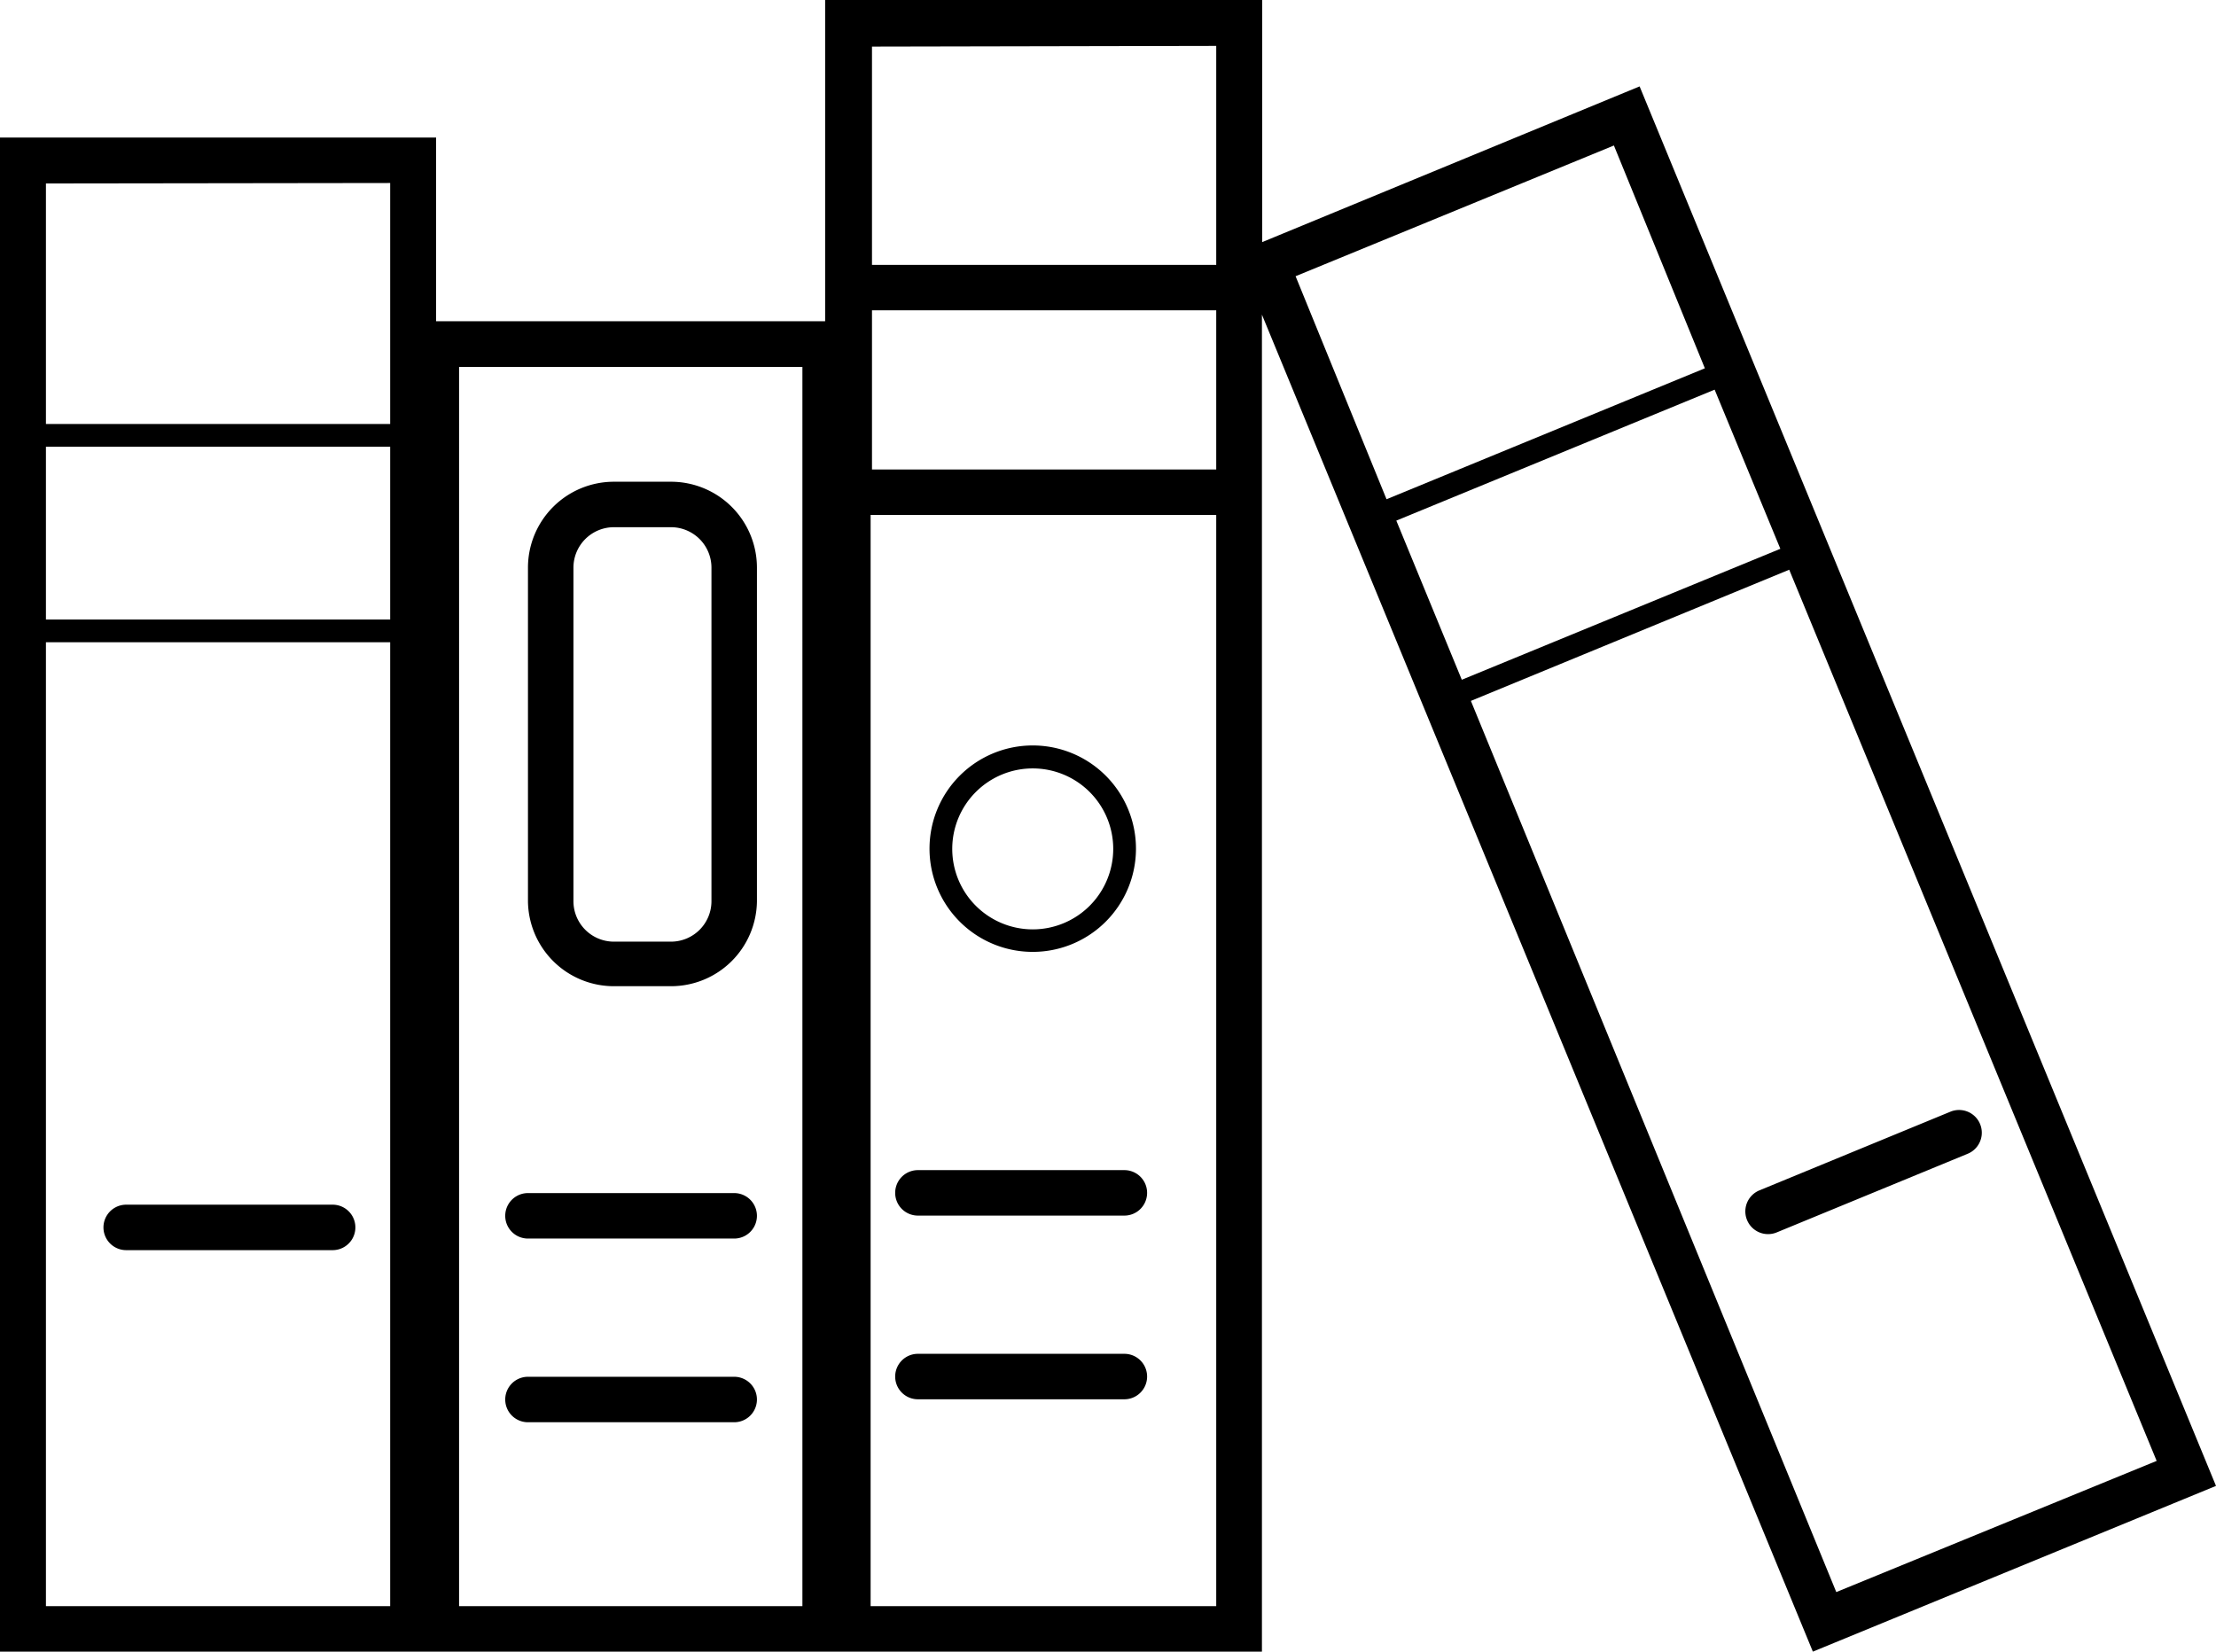 <svg xmlns="http://www.w3.org/2000/svg" width="97.46" height="72.65" viewBox="0 0 97.46 72.65"><path data-name="Path 53" d="M14.64 52.99H5.55a1 1 0 0 0 0 2h9.08a1 1 0 0 0 0-2z"/><path data-name="Path 54" d="M97.46 65.36L72.11 3.8l-16.6 6.85V0H36.29v14.13H19.18V6.05H0v66.6h55.5V13.84l24.23 58.81zM2.02 19.65h15.14v7.6H2.02zm15.14-11.6v10.6H2.02V8.07zM2.02 70.65v-42.4h15.14v42.4zm36.33-57h15.14v7H38.35zM53.49 2.02v9.63H38.35v-9.6zm-18.2 68.63h-15.1V16.14h15.1zm3 0v-48h15.2v48zm42.47-.62l-16.07-39.2 14-5.77 16.16 39.2zM64.29 29.9l-2.88-7 14-5.76 2.89 7zm6.69-23.5l4 9.8-14 5.76-4-9.81z"/><path data-name="Path 55" d="M77.38 52.36a1 1 0 1 0 .76 1.85l8.4-3.46a1 1 0 0 0-.76-1.85z"/><path data-name="Path 56" d="M23.22 54.48h9.07a1 1 0 0 0 0-2h-9.07a1 1 0 0 0 0 2z"/><path data-name="Path 57" d="M23.22 62.56h9.07a1 1 0 0 0 0-2h-9.07a1 1 0 0 0 0 2z"/><path data-name="Path 58" d="M49.45 51.47h-9.08a1 1 0 0 0 0 2h9.08a1 1 0 0 0 0-2z"/><path data-name="Path 59" d="M49.45 59.55h-9.08a1 1 0 0 0 0 2h9.08a1 1 0 0 0 0-2z"/><path data-name="Path 60" d="M27 43.38h2.52a3.78 3.78 0 0 0 3.77-3.73V24.97a3.78 3.78 0 0 0-3.77-3.78H27a3.78 3.78 0 0 0-3.78 3.78v14.68A3.78 3.78 0 0 0 27 43.38zm-1.78-18.41A1.78 1.78 0 0 1 27 23.19h2.52a1.78 1.78 0 0 1 1.77 1.78v14.68a1.78 1.78 0 0 1-1.77 1.77H27a1.78 1.78 0 0 1-1.78-1.77z"/><path data-name="Path 61" d="M45.42 41.87a4.54 4.54 0 1 0-4.54-4.54 4.54 4.54 0 0 0 4.54 4.54zm0-8.07a3.54 3.54 0 1 1-3.54 3.54 3.54 3.54 0 0 1 3.54-3.54z"/></svg>